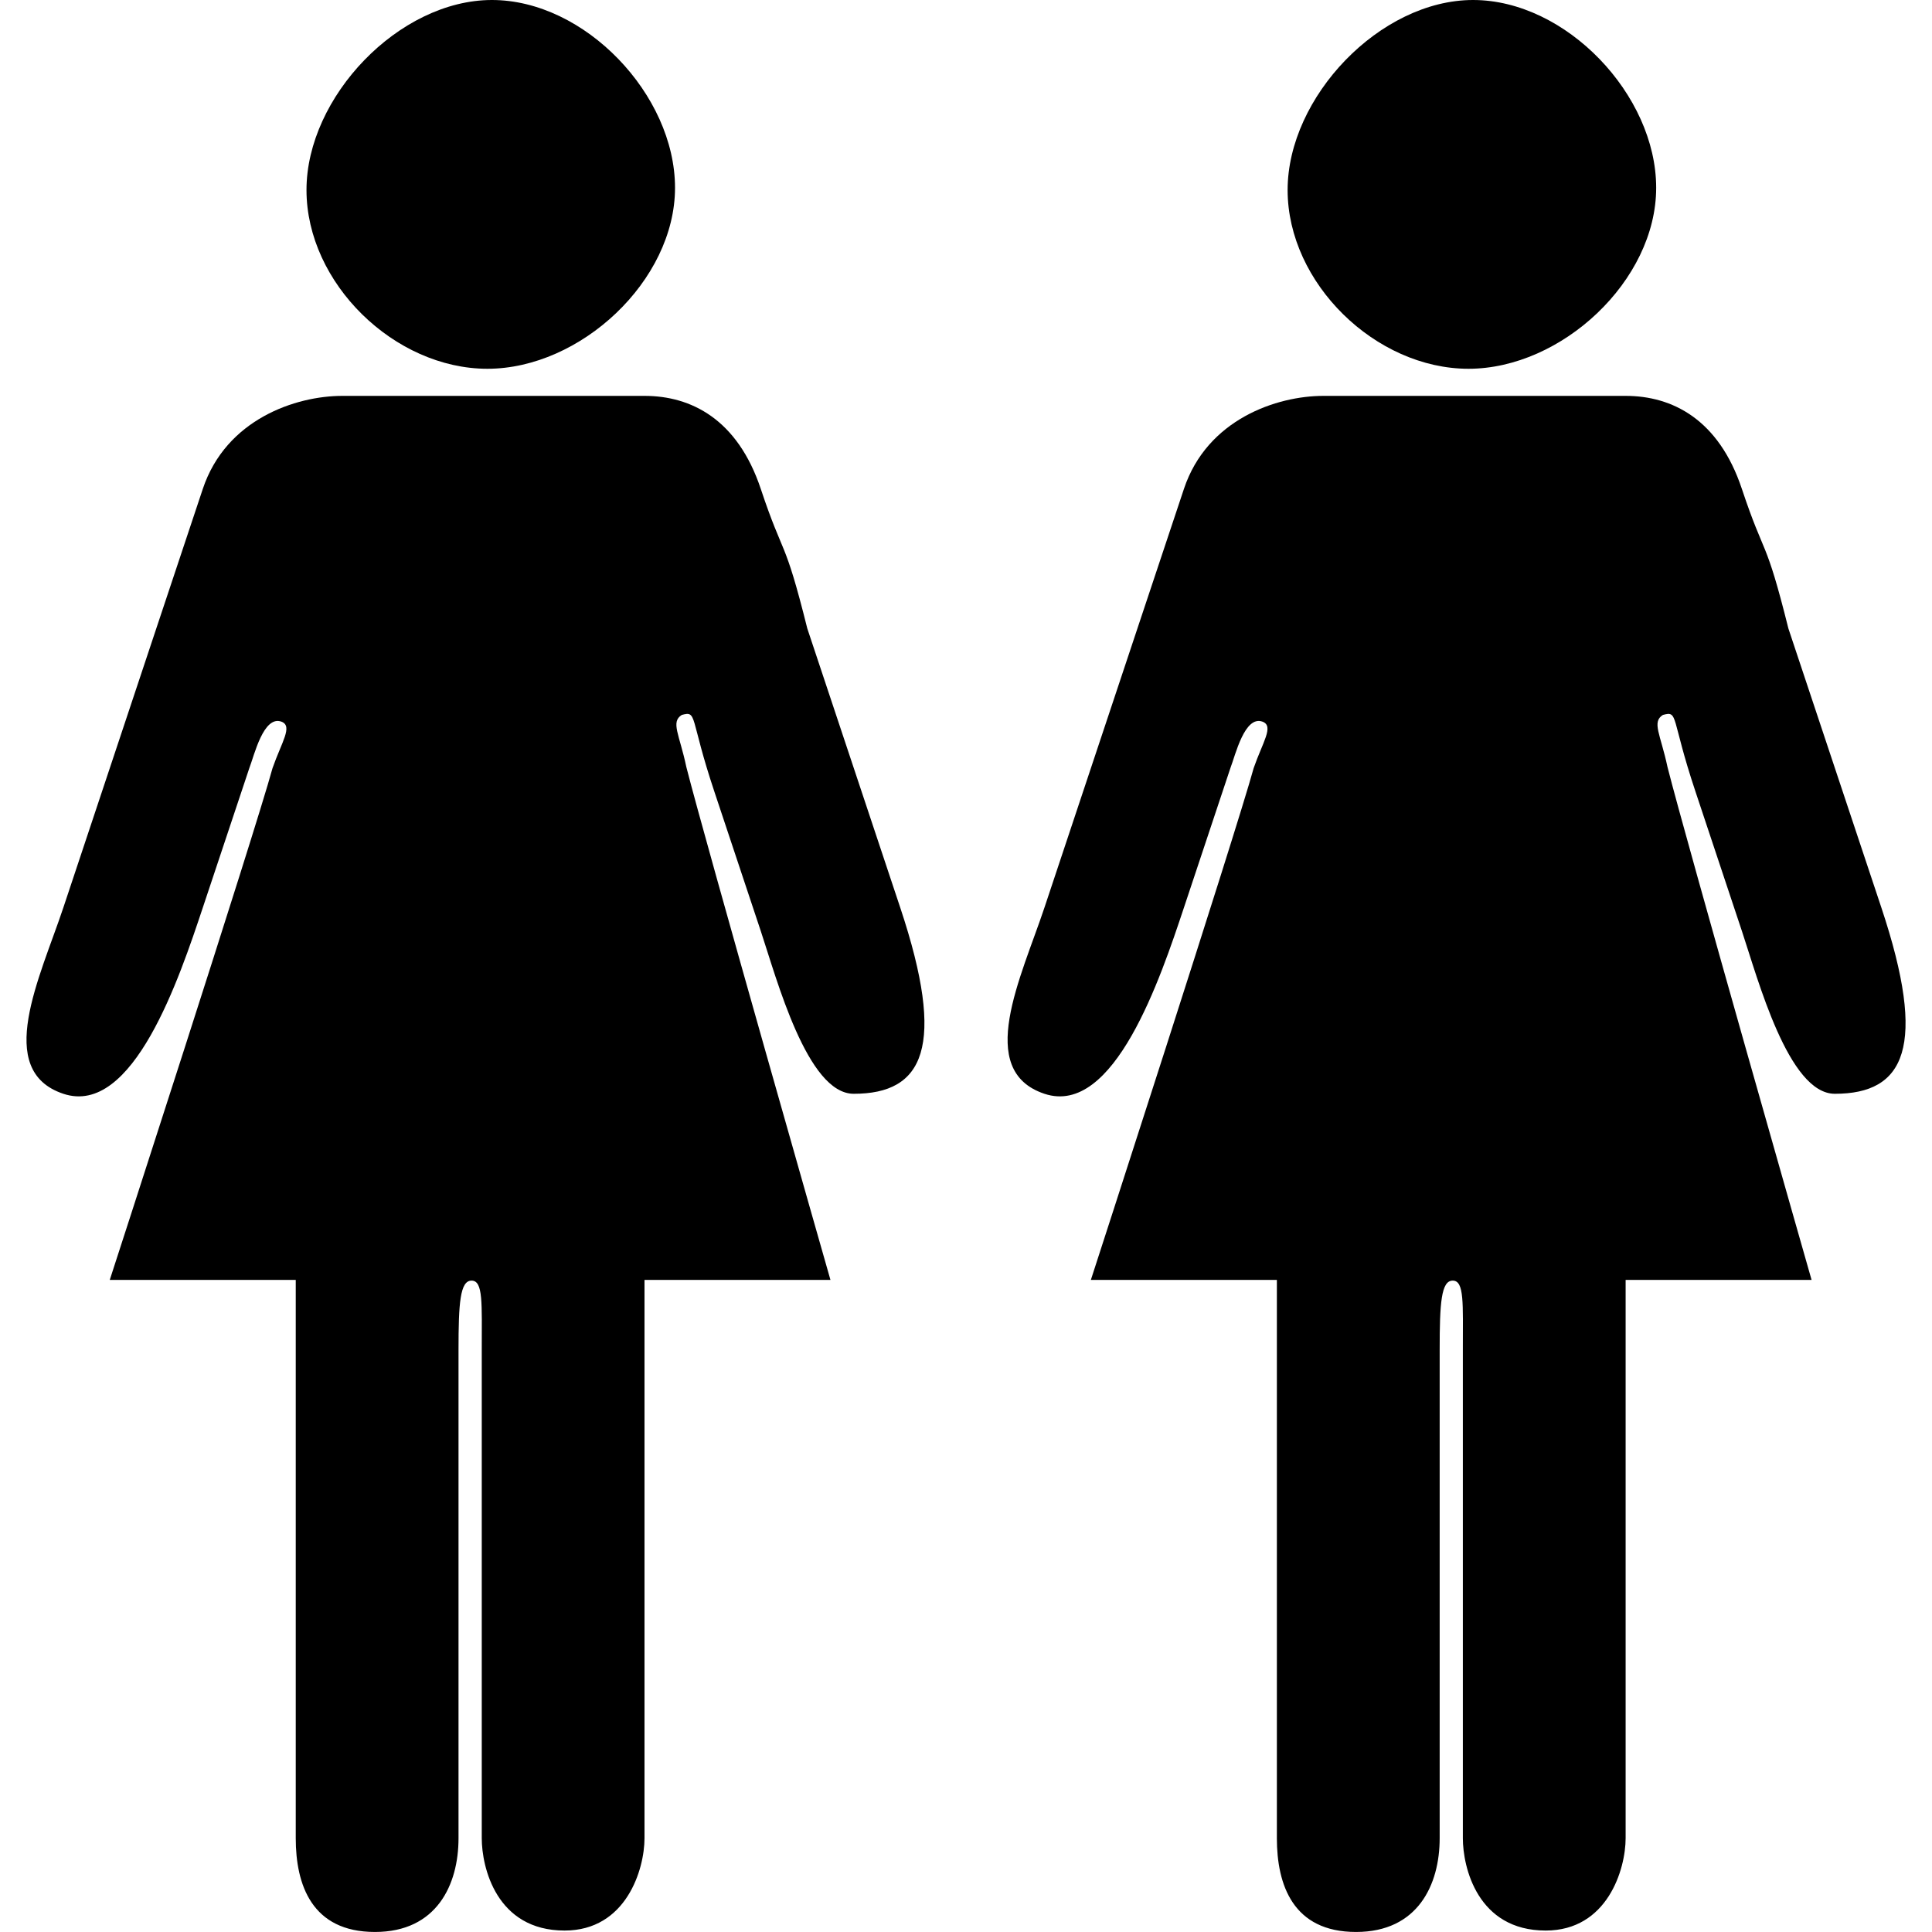 <?xml version="1.0" encoding="utf-8"?>
<!-- Generator: Adobe Illustrator 14.0.0, SVG Export Plug-In . SVG Version: 6.00 Build 43363)  -->
<!DOCTYPE svg PUBLIC "-//W3C//DTD SVG 1.1//EN" "http://www.w3.org/Graphics/SVG/1.1/DTD/svg11.dtd">
<svg version="1.1" id="Capa_1" xmlns="http://www.w3.org/2000/svg" xmlns:xlink="http://www.w3.org/1999/xlink" x="0px" y="0px"
	 width="64px" height="64px" viewBox="0 0 64 64" enable-background="new 0 0 64 64" xml:space="preserve">
<g>
	<path fill-rule="evenodd" clip-rule="evenodd" d="M60.781,36.233c-1.539,0-2.547-3.8-3.08-5.396
		c-0.77-2.312-0.77-2.312-1.539-4.623c-0.822-2.464-0.555-2.672-1.076-2.531c-0.377,0.234-0.078,0.641,0.152,1.725
		c0.596,2.363,4.773,16.991,4.773,16.991h-6.16c0,0,0,12.329,0,18.494c0,1.027-0.602,3.059-2.648,3.059
		c-2.262,0-2.744-2.1-2.744-3.059c0-2.849,0-14.791,0-16.183c0-1.541,0.053-2.288-0.336-2.288c-0.383,0-0.432,0.747-0.432,2.288
		c0,1.317,0,13.406,0,16.183c0,1.542-0.723,3.106-2.77,3.106c-2.092,0-2.623-1.564-2.623-3.106c0-1.797,0-18.494,0-18.494h-6.162
		c0,0,4.795-14.773,5.393-16.954c0.299-0.862,0.678-1.386,0.299-1.537c-0.598-0.225-0.906,1.115-1.07,1.537
		c-0.77,2.312-0.77,2.312-1.539,4.622c-0.77,2.313-2.311,6.937-4.621,6.166s-0.771-3.854,0-6.166c0.77-2.311,2.311-6.936,3.08-9.247
		c0.771-2.312,0.771-2.312,1.541-4.624c0.77-2.311,3.08-3.082,4.621-3.082c3.08,0,3.066,0,6.162,0c2.543,0,0.553,0,3.85,0
		c1.539,0,3.08,0.771,3.85,3.082c0.771,2.312,0.771,1.542,1.541,4.624c0.77,2.312,1.455,4.371,3.08,9.247
		C63.863,34.692,63.094,36.233,60.781,36.233z M48.646,12.216c-3.08,0-5.992-2.838-5.992-5.921C42.654,3.213,45.717,0,48.797,0
		s6.066,3.138,6.066,6.22C54.863,9.303,51.727,12.216,48.646,12.216z M28.28,36.233c-1.539,0-2.548-3.8-3.08-5.396
		c-0.771-2.312-0.771-2.312-1.539-4.623c-0.822-2.464-0.554-2.672-1.076-2.531c-0.376,0.234-0.077,0.641,0.151,1.725
		c0.598,2.363,4.774,16.991,4.774,16.991h-6.16c0,0,0,12.329,0,18.494c0,1.027-0.602,3.059-2.648,3.059
		c-2.262,0-2.743-2.1-2.743-3.059c0-2.849,0-14.791,0-16.183c0-1.541,0.051-2.288-0.338-2.288c-0.381,0-0.432,0.747-0.432,2.288
		c0,1.317,0,13.406,0,16.183c0,1.542-0.723,3.106-2.768,3.106c-2.094,0-2.624-1.564-2.624-3.106c0-1.797,0-18.494,0-18.494H3.636
		c0,0,4.796-14.773,5.392-16.954c0.301-0.862,0.678-1.386,0.301-1.537c-0.599-0.225-0.906,1.115-1.07,1.537
		c-0.77,2.312-0.77,2.312-1.541,4.622c-0.77,2.313-2.31,6.937-4.62,6.166s-0.771-3.854,0-6.166c0.77-2.311,2.311-6.936,3.079-9.247
		c0.771-2.312,0.771-2.312,1.541-4.624c0.771-2.311,3.081-3.082,4.622-3.082c3.079,0,3.066,0,6.161,0c2.543,0,0.555,0,3.851,0
		c1.54,0,3.079,0.771,3.85,3.082c0.771,2.312,0.771,1.542,1.541,4.624c0.77,2.312,1.455,4.371,3.079,9.247
		C31.362,34.692,30.592,36.233,28.28,36.233z M16.146,12.216c-3.08,0-5.993-2.838-5.993-5.921C10.152,3.213,13.216,0,16.296,0
		s6.065,3.138,6.065,6.22C22.361,9.303,19.226,12.216,16.146,12.216z"/>
</g>
</svg>
